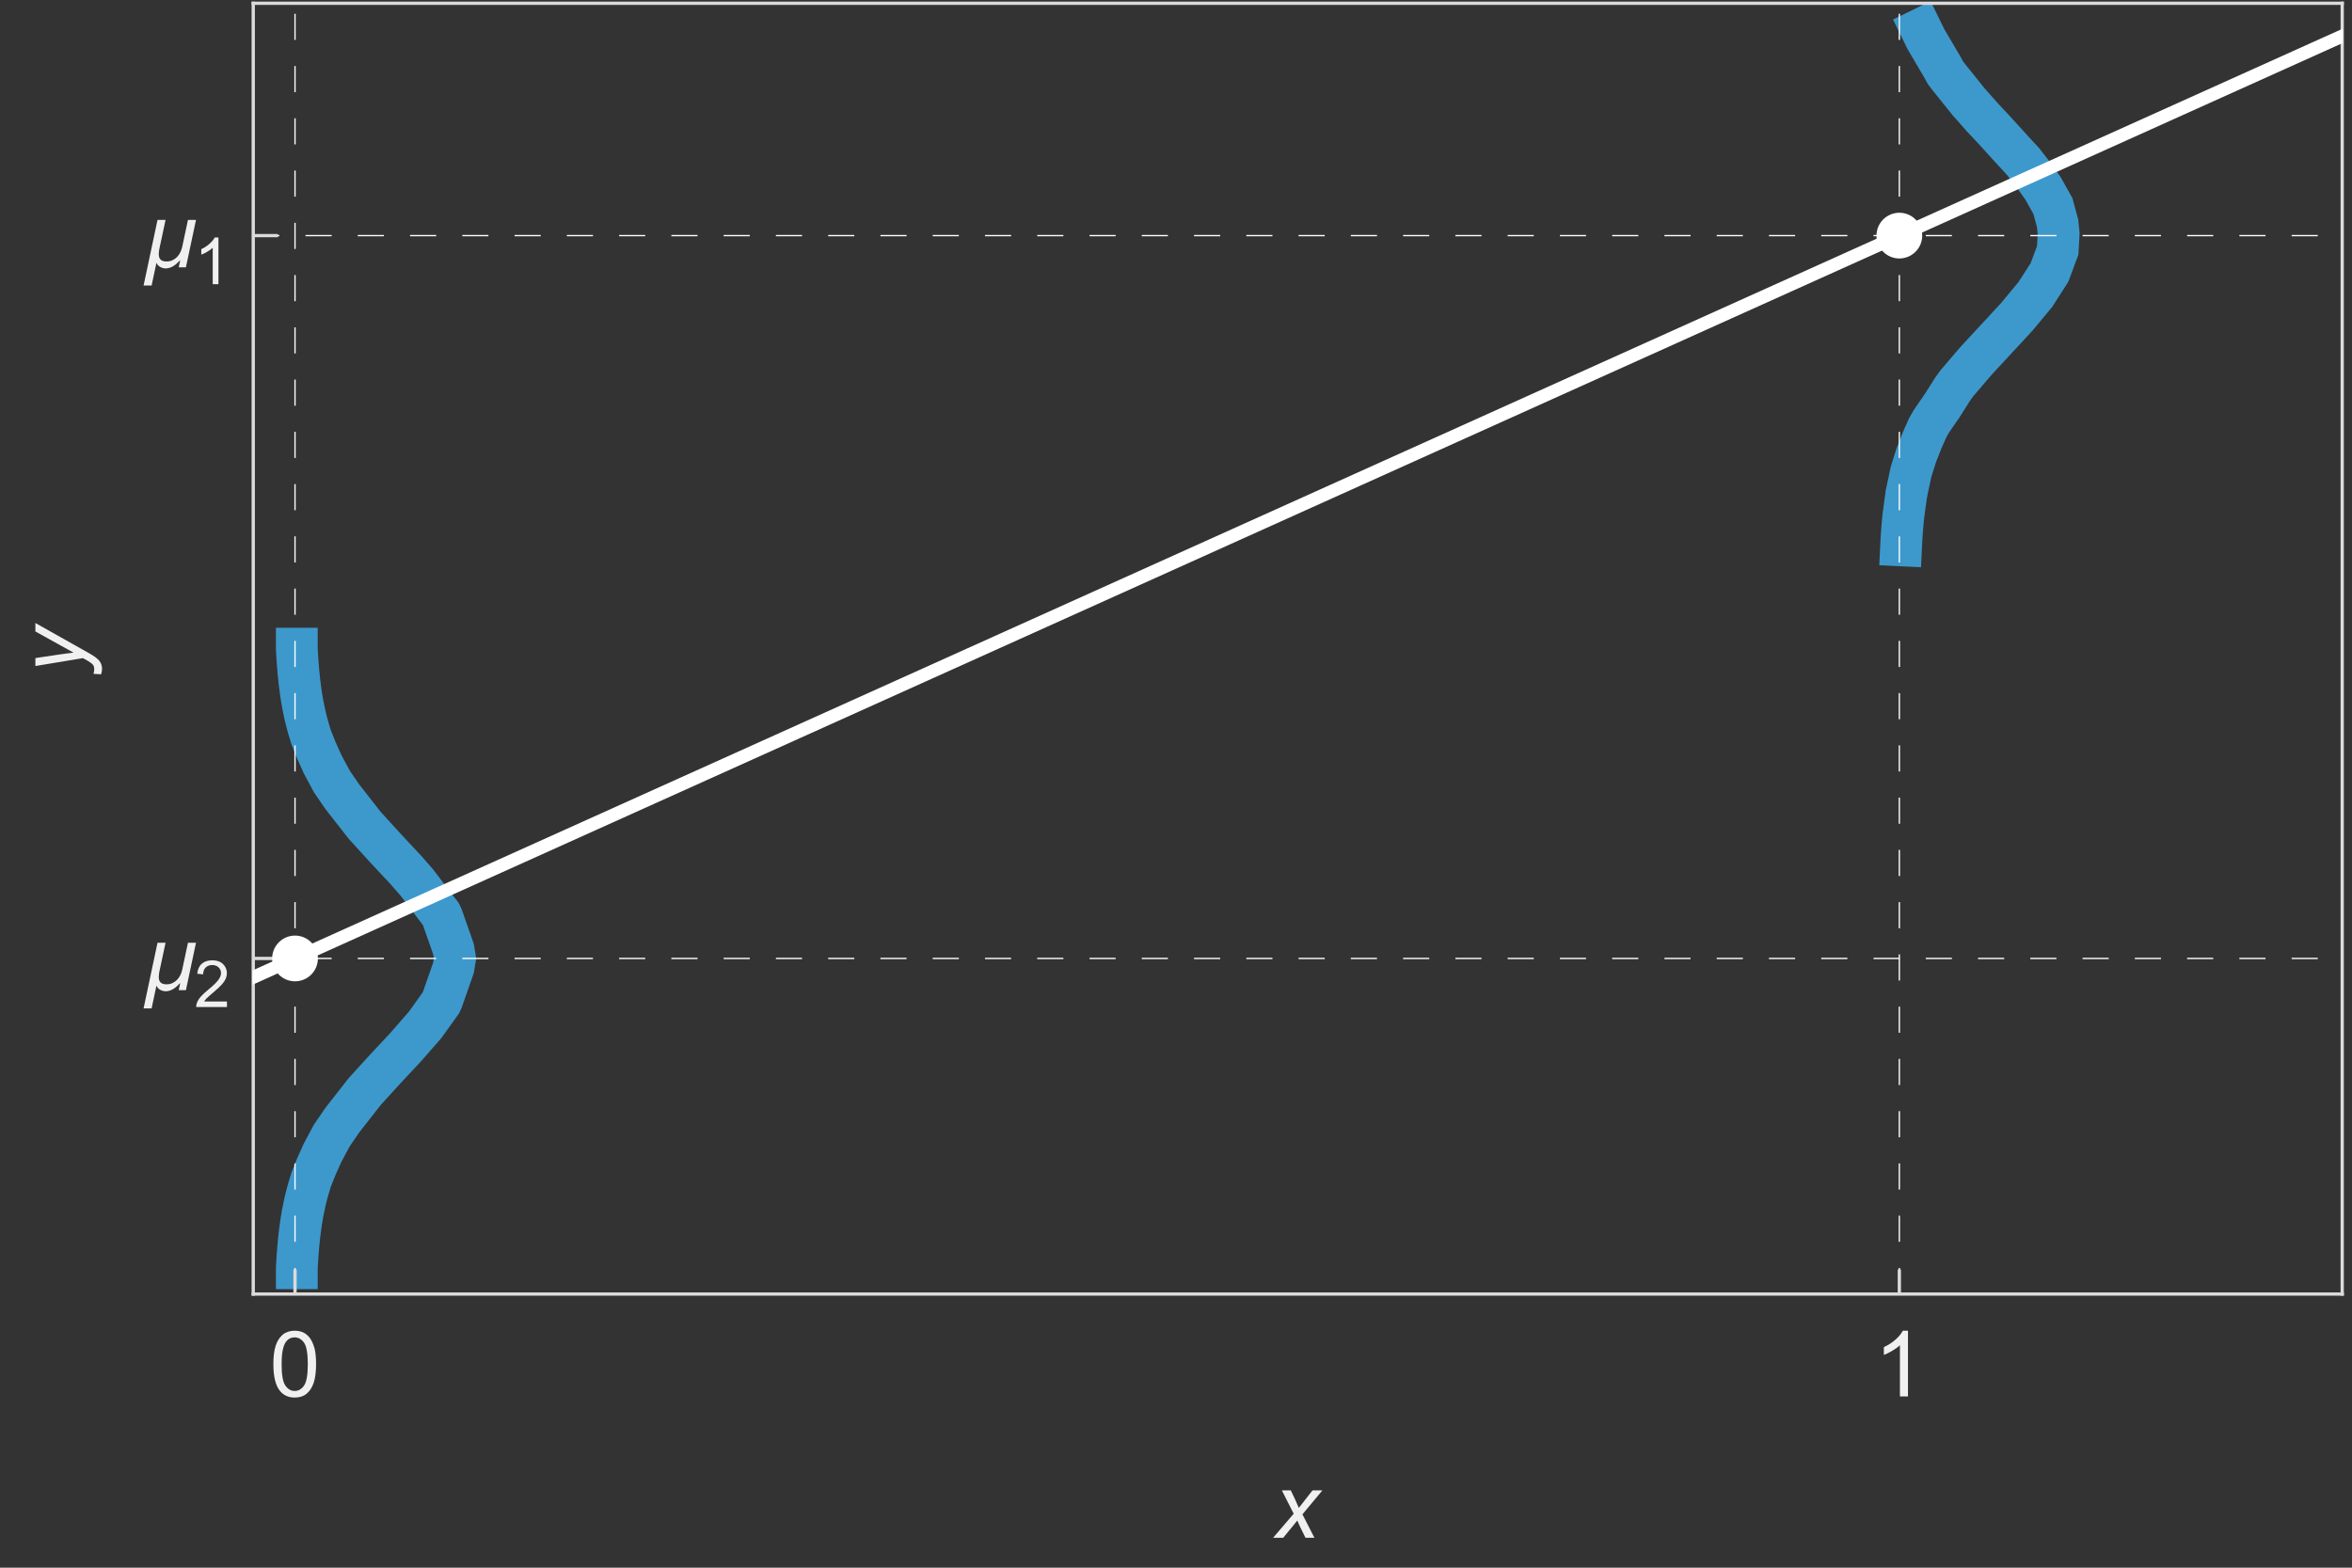 <?xml version="1.0" encoding="UTF-8"?>
<svg xmlns="http://www.w3.org/2000/svg" xmlns:xlink="http://www.w3.org/1999/xlink" width="360pt" height="240pt" viewBox="0 0 360 240" version="1.1">
<rect x="0" y="0" width="360" height="240" fill="#333333" stroke="none"/>
<defs>
<g>
<symbol overflow="visible" id="glyph0-0">
<path style="stroke:none;" d="M 1.75 0 L 1.75 -8.75 L 8.75 -8.75 L 8.75 0 Z M 1.969 -0.219 L 8.531 -0.219 L 8.531 -8.531 L 1.969 -8.531 Z M 1.969 -0.219 "/>
</symbol>
<symbol overflow="visible" id="glyph0-1">
<path style="stroke:none;" d="M 0.582 -4.941 C 0.578 -6.121 0.699 -7.074 0.945 -7.801 C 1.188 -8.52 1.551 -9.078 2.031 -9.473 C 2.512 -9.863 3.117 -10.059 3.848 -10.062 C 4.383 -10.059 4.855 -9.953 5.262 -9.738 C 5.668 -9.52 6 -9.207 6.266 -8.801 C 6.527 -8.391 6.738 -7.891 6.891 -7.309 C 7.039 -6.723 7.113 -5.934 7.117 -4.941 C 7.113 -3.762 6.992 -2.812 6.754 -2.094 C 6.508 -1.367 6.145 -0.809 5.668 -0.418 C 5.184 -0.023 4.578 0.168 3.848 0.172 C 2.879 0.168 2.121 -0.176 1.57 -0.867 C 0.91 -1.699 0.578 -3.055 0.582 -4.941 Z M 1.844 -4.941 C 1.84 -3.293 2.031 -2.199 2.422 -1.656 C 2.805 -1.109 3.281 -0.836 3.848 -0.84 C 4.41 -0.836 4.887 -1.109 5.273 -1.66 C 5.656 -2.203 5.848 -3.297 5.852 -4.941 C 5.848 -6.59 5.656 -7.688 5.273 -8.23 C 4.887 -8.77 4.406 -9.039 3.836 -9.043 C 3.27 -9.039 2.816 -8.801 2.48 -8.324 C 2.051 -7.711 1.84 -6.582 1.844 -4.941 Z M 1.844 -4.941 "/>
</symbol>
<symbol overflow="visible" id="glyph0-2">
<path style="stroke:none;" d="M 5.215 0 L 3.984 0 L 3.984 -7.84 C 3.688 -7.559 3.297 -7.273 2.816 -6.992 C 2.336 -6.707 1.906 -6.496 1.523 -6.355 L 1.523 -7.547 C 2.211 -7.867 2.812 -8.258 3.328 -8.723 C 3.844 -9.18 4.207 -9.625 4.422 -10.062 L 5.215 -10.062 Z M 5.215 0 "/>
</symbol>
<symbol overflow="visible" id="glyph1-0">
<path style="stroke:none;" d="M 0.875 0 L 0.875 -11.195 L 6.125 -11.195 L 6.125 0 Z M 1.75 -0.875 L 5.25 -0.875 L 5.25 -10.32 L 1.75 -10.32 Z M 1.75 -0.875 "/>
</symbol>
<symbol overflow="visible" id="glyph1-1">
<path style="stroke:none;" d="M 8.359 -7.254 L 6.816 0 L 5.715 0 L 5.941 -1.066 L 5.914 -1.066 C 5.766 -0.91 5.613 -0.758 5.449 -0.609 C 5.285 -0.461 5.113 -0.328 4.934 -0.215 C 4.75 -0.094 4.555 -0.004 4.355 0.066 C 4.152 0.133 3.941 0.168 3.719 0.172 C 3.57 0.168 3.426 0.148 3.285 0.113 C 3.141 0.07 3.004 0.02 2.879 -0.055 C 2.75 -0.125 2.637 -0.219 2.539 -0.328 C 2.438 -0.438 2.359 -0.559 2.305 -0.695 L 1.566 2.789 L 0.336 2.789 L 2.469 -7.254 L 3.699 -7.254 L 2.773 -2.926 C 2.738 -2.777 2.715 -2.629 2.695 -2.48 C 2.672 -2.324 2.66 -2.176 2.664 -2.031 C 2.66 -1.629 2.758 -1.34 2.961 -1.16 C 3.156 -0.98 3.449 -0.891 3.84 -0.895 C 4.164 -0.891 4.461 -0.949 4.73 -1.074 C 4.996 -1.191 5.234 -1.355 5.438 -1.562 C 5.641 -1.762 5.809 -1.996 5.945 -2.27 C 6.082 -2.535 6.184 -2.82 6.246 -3.125 L 7.129 -7.254 Z M 8.359 -7.254 "/>
</symbol>
<symbol overflow="visible" id="glyph2-0">
<path style="stroke:none;" d="M 1.242 0 L 1.242 -6.219 L 6.219 -6.219 L 6.219 0 Z M 1.398 -0.156 L 6.062 -0.156 L 6.062 -6.062 L 1.398 -6.062 Z M 1.398 -0.156 "/>
</symbol>
<symbol overflow="visible" id="glyph2-1">
<path style="stroke:none;" d="M 5.008 -0.84 L 5.008 0 L 0.301 0 C 0.293 -0.211 0.328 -0.41 0.402 -0.605 C 0.52 -0.926 0.711 -1.242 0.977 -1.555 C 1.238 -1.859 1.621 -2.219 2.125 -2.633 C 2.895 -3.266 3.418 -3.77 3.691 -4.141 C 3.965 -4.512 4.102 -4.863 4.102 -5.195 C 4.102 -5.539 3.977 -5.832 3.727 -6.07 C 3.477 -6.305 3.152 -6.422 2.758 -6.426 C 2.336 -6.422 2 -6.297 1.75 -6.047 C 1.496 -5.793 1.367 -5.441 1.363 -5 L 0.465 -5.09 C 0.523 -5.758 0.758 -6.27 1.16 -6.625 C 1.559 -6.973 2.098 -7.148 2.777 -7.152 C 3.461 -7.148 4 -6.957 4.402 -6.582 C 4.797 -6.199 4.996 -5.73 5 -5.176 C 4.996 -4.887 4.938 -4.605 4.824 -4.332 C 4.703 -4.055 4.512 -3.766 4.242 -3.465 C 3.973 -3.156 3.523 -2.738 2.895 -2.211 C 2.371 -1.766 2.031 -1.469 1.883 -1.312 C 1.73 -1.156 1.609 -0.996 1.516 -0.84 Z M 5.008 -0.84 "/>
</symbol>
<symbol overflow="visible" id="glyph2-2">
<path style="stroke:none;" d="M 3.707 0 L 2.832 0 L 2.832 -5.574 C 2.617 -5.367 2.344 -5.168 2.004 -4.969 C 1.66 -4.766 1.352 -4.613 1.082 -4.52 L 1.082 -5.363 C 1.57 -5.59 1.996 -5.871 2.363 -6.199 C 2.727 -6.527 2.988 -6.844 3.145 -7.152 L 3.707 -7.152 Z M 3.707 0 "/>
</symbol>
<symbol overflow="visible" id="glyph3-0">
<path style="stroke:none;" d="M 1.75 0 L 1.75 -8.75 L 8.75 -8.75 L 8.75 0 Z M 1.969 -0.219 L 8.531 -0.219 L 8.531 -8.531 L 1.969 -8.531 Z M 1.969 -0.219 "/>
</symbol>
<symbol overflow="visible" id="glyph3-1">
<path style="stroke:none;" d="M -0.02 0 L 3.137 -3.684 L 1.324 -7.258 L 2.691 -7.258 L 3.309 -5.969 C 3.531 -5.48 3.734 -5.016 3.922 -4.578 L 6.016 -7.258 L 7.527 -7.258 L 4.477 -3.59 L 6.309 0 L 4.941 0 L 4.219 -1.477 C 4.062 -1.789 3.887 -2.176 3.691 -2.645 L 1.531 0 Z M -0.02 0 "/>
</symbol>
<symbol overflow="visible" id="glyph4-0">
<path style="stroke:none;" d="M 0 -1.75 L -8.75 -1.75 L -8.75 -8.75 L 0 -8.75 Z M -0.219 -1.969 L -0.219 -8.531 L -8.531 -8.531 L -8.531 -1.969 Z M -0.219 -1.969 "/>
</symbol>
<symbol overflow="visible" id="glyph4-1">
<path style="stroke:none;" d="M 2.801 0 L 1.641 -0.074 C 1.711 -0.328 1.746 -0.578 1.75 -0.82 C 1.746 -1.07 1.688 -1.273 1.578 -1.43 C 1.422 -1.629 1.141 -1.848 0.73 -2.086 L 0.02 -2.48 L -7.258 -1.27 L -7.258 -2.488 L -3.59 -3.035 C -2.859 -3.145 -2.133 -3.238 -1.414 -3.316 L -7.258 -6.562 L -7.258 -7.855 L 0.965 -3.227 C 1.766 -2.777 2.297 -2.379 2.555 -2.035 C 2.812 -1.684 2.941 -1.285 2.945 -0.84 C 2.941 -0.551 2.895 -0.273 2.801 0 Z M 2.801 0 "/>
</symbol>
</g>
<clipPath id="clip1">
  <path d="M 38.641 69 L 100 69 L 100 198.238 L 38.641 198.238 Z M 38.641 69 "/>
</clipPath>
<clipPath id="clip2">
  <path d="M 261 0.48 L 345 0.48 L 345 113 L 261 113 Z M 261 0.48 "/>
</clipPath>
<clipPath id="clip3">
  <path d="M 45 0.48 L 46 0.48 L 46 198.238 L 45 198.238 Z M 45 0.48 "/>
</clipPath>
<clipPath id="clip4">
  <path d="M 290 0.48 L 291 0.48 L 291 198.238 L 290 198.238 Z M 290 0.48 "/>
</clipPath>
<clipPath id="clip5">
  <path d="M 38.641 146 L 358.559 146 L 358.559 147 L 38.641 147 Z M 38.641 146 "/>
</clipPath>
<clipPath id="clip6">
  <path d="M 38.641 35 L 358.559 35 L 358.559 37 L 38.641 37 Z M 38.641 35 "/>
</clipPath>
<clipPath id="clip7">
  <path d="M 38.641 0.48 L 358.559 0.48 L 358.559 159 L 38.641 159 Z M 38.641 0.48 "/>
</clipPath>
</defs>
<g id="surface121">
<g clip-path="url(#clip1)" clip-rule="nonzero">
<path style="fill:none;stroke-width:6.395;stroke-linecap:square;stroke-linejoin:miter;stroke:rgb(24%,60%,80%);stroke-opacity:1;stroke-miterlimit:3.25;" d="M 45.43 194.156 L 45.43 194.113 L 45.441 193.91 L 45.449 193.734 L 45.461 193.547 L 45.465 193.5 L 45.477 193.309 L 45.488 193.105 L 45.488 193.094 L 45.5 192.926 L 45.5 192.887 L 45.516 192.684 L 45.516 192.664 L 45.527 192.465 L 45.543 192.277 L 45.547 192.223 L 45.559 192.039 L 45.57 191.875 L 45.59 191.617 L 45.613 191.332 L 45.637 191.066 L 45.66 190.77 L 45.691 190.438 L 45.707 190.266 L 45.742 189.922 L 45.793 189.469 L 45.832 189.074 L 45.891 188.621 L 45.984 187.895 L 46.055 187.383 L 46.148 186.77 L 46.219 186.344 L 46.332 185.688 L 46.508 184.828 L 46.68 183.996 L 46.957 182.879 L 47.23 181.891 L 47.621 180.605 L 48.426 178.586 L 49.387 176.445 L 50.637 174.117 L 50.789 173.832 L 52.375 171.516 L 55.621 167.363 L 55.871 167.055 L 55.961 166.961 L 56.117 166.785 L 58.953 163.668 L 59.922 162.633 L 61.602 160.836 L 62.117 160.281 L 63.855 158.289 L 65.074 156.895 L 67.082 154.09 L 67.371 153.684 L 67.496 153.508 L 67.668 153.145 L 69.41 148.172 L 69.648 146.73 L 69.41 145.293 L 67.668 140.32 L 67.496 139.957 L 67.371 139.777 L 67.082 139.43 L 63.855 135.172 L 62.117 133.18 L 59.922 130.832 L 58.953 129.793 L 56.117 126.676 L 55.961 126.504 L 55.871 126.406 L 55.621 126.098 L 52.375 121.945 L 50.789 119.629 L 50.637 119.344 L 49.387 117.016 L 48.426 114.875 L 47.621 112.855 L 47.23 111.574 L 46.957 110.582 L 46.68 109.469 L 46.508 108.633 L 46.332 107.773 L 46.219 107.117 L 46.148 106.695 L 46.055 106.078 L 45.984 105.57 L 45.891 104.84 L 45.832 104.387 L 45.793 103.992 L 45.691 103.023 L 45.66 102.691 L 45.637 102.395 L 45.547 101.238 L 45.527 101 L 45.516 100.777 L 45.43 99.348 L 45.43 99.305 "/>
</g>
<g clip-path="url(#clip2)" clip-rule="nonzero">
<path style="fill:none;stroke-width:6.395;stroke-linecap:square;stroke-linejoin:miter;stroke:rgb(23.999%,60%,80%);stroke-opacity:1;stroke-miterlimit:3.25;" d="M 290.992 83.496 L 291.023 82.852 L 291.051 82.367 L 291.082 81.918 L 291.172 80.672 L 291.301 79.293 L 291.332 78.98 L 291.789 75.605 L 291.793 75.59 L 291.793 75.582 L 291.812 75.496 L 292.512 72.203 L 293.293 69.73 L 294.246 67.312 L 295.082 65.43 L 295.668 64.426 L 297.293 62.07 L 298.844 59.613 L 299.543 58.652 L 302.051 55.711 L 302.559 55.133 L 302.773 54.898 L 305.57 51.879 L 306.547 50.824 L 308.254 48.973 L 308.703 48.492 L 310.41 46.434 L 311.516 45.102 L 313.664 41.762 L 313.703 41.695 L 314.957 38.328 L 315.098 35.781 L 314.941 34.195 L 314.227 31.555 L 313.738 30.68 L 312.691 28.812 L 311.023 26.488 L 309.691 24.777 L 309.176 24.207 L 308.254 23.215 L 305.219 19.879 L 303.461 18.004 L 301.281 15.539 L 298.344 11.879 L 297.84 11.227 L 297.688 10.984 L 297.293 10.254 L 294.789 6 L 294.031 4.453 "/>
</g>
<g clip-path="url(#clip3)" clip-rule="nonzero">
<path style="fill:none;stroke-width:0.2;stroke-linecap:butt;stroke-linejoin:miter;stroke:rgb(100%,100%,100%);stroke-opacity:1;stroke-dasharray:4,4;stroke-miterlimit:3.25;" d="M 45.156 198.109 L 45.156 0.5 "/>
</g>
<g clip-path="url(#clip4)" clip-rule="nonzero">
<path style="fill:none;stroke-width:0.2;stroke-linecap:butt;stroke-linejoin:miter;stroke:rgb(100%,99.998%,100%);stroke-opacity:1;stroke-dasharray:4,4;stroke-miterlimit:3.25;" d="M 290.715 198.109 L 290.715 0.5 "/>
</g>
<g clip-path="url(#clip5)" clip-rule="nonzero">
<path style="fill:none;stroke-width:0.2;stroke-linecap:butt;stroke-linejoin:miter;stroke:rgb(100%,99.998%,100%);stroke-opacity:1;stroke-dasharray:4,4;stroke-miterlimit:3.25;" d="M 38.762 146.73 L 358.5 146.73 "/>
</g>
<g clip-path="url(#clip6)" clip-rule="nonzero">
<path style="fill:none;stroke-width:0.2;stroke-linecap:butt;stroke-linejoin:miter;stroke:rgb(100%,99.998%,100%);stroke-opacity:1;stroke-dasharray:4,4;stroke-miterlimit:3.25;" d="M 38.762 36.07 L 358.5 36.07 "/>
</g>
<path style="fill:none;stroke-width:0.5;stroke-linecap:square;stroke-linejoin:miter;stroke:rgb(85.705%,85.704%,85.706%);stroke-opacity:1;stroke-miterlimit:3.25;" d="M 358.5 198.109 L 38.762 198.109 "/>
<path style="fill:none;stroke-width:0.5;stroke-linecap:square;stroke-linejoin:miter;stroke:rgb(85.704%,85.704%,85.705%);stroke-opacity:1;stroke-miterlimit:3.25;" d="M 38.762 198.109 L 38.762 0.5 "/>
<path style="fill:none;stroke-width:0.5;stroke-linecap:square;stroke-linejoin:miter;stroke:rgb(85.704%,85.704%,85.705%);stroke-opacity:1;stroke-miterlimit:3.25;" d="M 38.762 0.5 L 358.5 0.5 "/>
<path style="fill:none;stroke-width:0.5;stroke-linecap:square;stroke-linejoin:miter;stroke:rgb(85.704%,85.704%,85.705%);stroke-opacity:1;stroke-miterlimit:3.25;" d="M 358.5 0.5 L 358.5 198.109 "/>
<path style="fill:none;stroke-width:0.5;stroke-linecap:butt;stroke-linejoin:miter;stroke:rgb(85.704%,85.704%,85.705%);stroke-opacity:1;stroke-miterlimit:3.25;" d="M 45.156 198.109 L 45.156 194.34 "/>
<g style="fill:rgb(94.01%,94.009%,94.011%);fill-opacity:1;">
  <use xlink:href="#glyph0-1" x="41.263" y="213.783"/>
</g>
<path style="fill:none;stroke-width:0.5;stroke-linecap:butt;stroke-linejoin:miter;stroke:rgb(85.704%,85.704%,85.705%);stroke-opacity:1;stroke-miterlimit:3.25;" d="M 290.715 198.109 L 290.715 194.34 "/>
<g style="fill:rgb(94.01%,94.009%,94.011%);fill-opacity:1;">
  <use xlink:href="#glyph0-2" x="286.822" y="213.783"/>
</g>
<path style="fill:none;stroke-width:0.5;stroke-linecap:butt;stroke-linejoin:miter;stroke:rgb(85.704%,85.704%,85.705%);stroke-opacity:1;stroke-miterlimit:3.25;" d="M 38.762 146.73 L 42.531 146.73 "/>
<g style="fill:rgb(94.01%,94.009%,94.011%);fill-opacity:1;">
  <use xlink:href="#glyph1-1" x="21.641" y="151.584"/>
</g>
<g style="fill:rgb(94.01%,94.009%,94.011%);fill-opacity:1;">
  <use xlink:href="#glyph2-1" x="29.728" y="154.164"/>
</g>
<path style="fill:none;stroke-width:0.5;stroke-linecap:butt;stroke-linejoin:miter;stroke:rgb(85.704%,85.704%,85.705%);stroke-opacity:1;stroke-miterlimit:3.25;" d="M 38.762 36.07 L 42.531 36.07 "/>
<g style="fill:rgb(94.01%,94.009%,94.011%);fill-opacity:1;">
  <use xlink:href="#glyph1-1" x="21.641" y="40.923"/>
</g>
<g style="fill:rgb(94.01%,94.009%,94.011%);fill-opacity:1;">
  <use xlink:href="#glyph2-2" x="29.728" y="43.503"/>
</g>
<g style="fill:rgb(94.01%,94.009%,94.011%);fill-opacity:1;">
  <use xlink:href="#glyph3-1" x="194.878" y="235.424"/>
</g>
<g style="fill:rgb(94.01%,94.009%,94.011%);fill-opacity:1;">
  <use xlink:href="#glyph4-1" x="12.674" y="103.232"/>
</g>
<g clip-path="url(#clip7)" clip-rule="nonzero">
<path style="fill:none;stroke-width:2;stroke-linecap:square;stroke-linejoin:miter;stroke:rgb(100%,100%,100%);stroke-opacity:1;stroke-miterlimit:3.25;" d="M 38.762 149.613 L 358.5 5.523 "/>
</g>
<path style=" stroke:none;fill-rule:evenodd;fill:rgb(100%,99.998%,100%);fill-opacity:1;" d="M 48.656 146.73 C 48.656 147.66 48.289 148.551 47.633 149.207 C 46.973 149.863 46.086 150.23 45.156 150.23 C 44.227 150.23 43.336 149.863 42.68 149.207 C 42.023 148.551 41.656 147.66 41.656 146.73 C 41.656 145.801 42.023 144.914 42.68 144.258 C 43.336 143.602 44.227 143.23 45.156 143.23 C 46.086 143.23 46.973 143.602 47.633 144.258 C 48.289 144.914 48.656 145.801 48.656 146.73 Z M 48.656 146.73 "/>
<path style=" stroke:none;fill-rule:evenodd;fill:rgb(100%,99.998%,100%);fill-opacity:1;" d="M 294.215 36.07 C 294.215 36.996 293.848 37.887 293.191 38.543 C 292.535 39.199 291.645 39.57 290.715 39.57 C 289.789 39.57 288.898 39.199 288.242 38.543 C 287.586 37.887 287.215 36.996 287.215 36.07 C 287.215 35.141 287.586 34.25 288.242 33.594 C 288.898 32.938 289.789 32.57 290.715 32.57 C 291.645 32.57 292.535 32.938 293.191 33.594 C 293.848 34.25 294.215 35.141 294.215 36.07 Z M 294.215 36.07 "/>
</g>
</svg>
